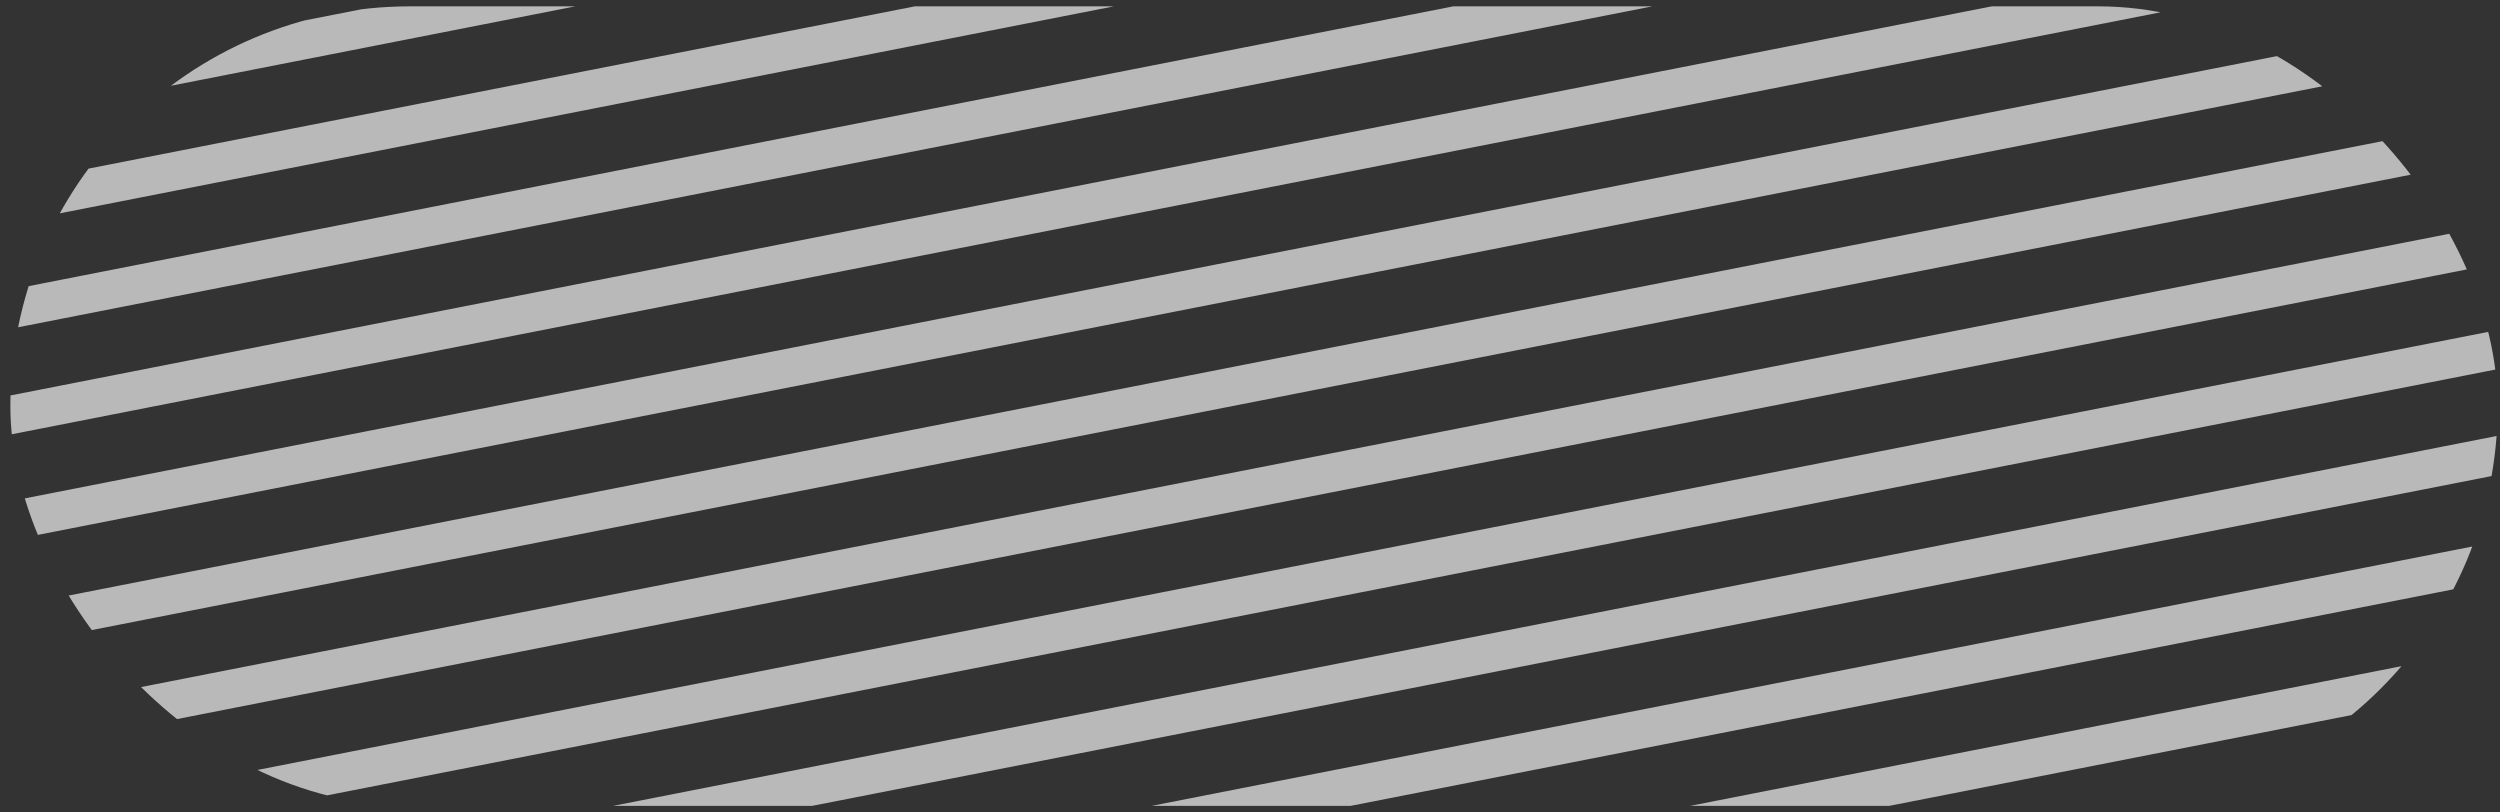 <svg width="197" height="64" viewBox="0 0 197 64" fill="none" xmlns="http://www.w3.org/2000/svg">
<rect x="0" y="0" width="197" height="64" fill="#333333" stroke="none"/>
<g clip-path="url(#clip0_28_300)">
<path d="M0.817 6.163V9.242L45.334 0.5H29.654L0.817 6.163Z" fill="white" fill-opacity="0.66"/>
<path d="M72.089 0.5L0.817 14.496V17.576L87.769 0.5H72.089Z" fill="white" fill-opacity="0.66"/>
<path d="M114.524 0.5L0.817 22.83V25.909L130.204 0.5H114.524Z" fill="white" fill-opacity="0.66"/>
<path d="M156.959 0.5L0.817 31.163V34.242L172.639 0.5H156.959Z" fill="white" fill-opacity="0.66"/>
<path d="M196.817 1.006L0.817 39.496V42.575L196.817 4.085V1.006Z" fill="white" fill-opacity="0.66"/>
<path d="M196.817 9.34L0.817 47.83V50.909L196.817 12.419V9.34Z" fill="white" fill-opacity="0.66"/>
<path d="M196.817 17.673L0.817 56.163V59.242L196.817 20.752V17.673Z" fill="white" fill-opacity="0.66"/>
<path d="M196.817 26.006L0.817 64.496V67.576L196.817 29.085V26.006Z" fill="white" fill-opacity="0.66"/>
<path d="M196.817 34.34L0.817 72.83V75.909L196.817 37.419V34.34Z" fill="white" fill-opacity="0.66"/>
<path d="M196.817 42.673L0.817 81.163V84.242L196.817 45.752V42.673Z" fill="white" fill-opacity="0.66"/>
<path d="M196.817 51.006L0.817 89.496V92.576L196.817 54.086V51.006Z" fill="white" fill-opacity="0.66"/>
<path d="M196.817 59.34L0.817 97.83V100.5H2.898L196.817 62.419V59.34Z" fill="white" fill-opacity="0.66"/>
<path d="M196.817 67.673L29.654 100.5H45.334L196.817 70.752V67.673Z" fill="white" fill-opacity="0.66"/>
<path d="M196.817 76.006L72.089 100.5H87.769L196.817 79.085V76.006Z" fill="white" fill-opacity="0.66"/>
<path d="M196.817 84.34L114.524 100.5H130.204L196.817 87.419V84.34Z" fill="white" fill-opacity="0.66"/>
<path d="M196.817 92.673L156.959 100.5H172.639L196.817 95.752V92.673Z" fill="white" fill-opacity="0.66"/>
</g>
<defs>
<clipPath id="clip0_28_300">
<rect x="0.817" y="0.5" width="196" height="63" rx="31.5" fill="white"/>
</clipPath>
</defs>
</svg>
